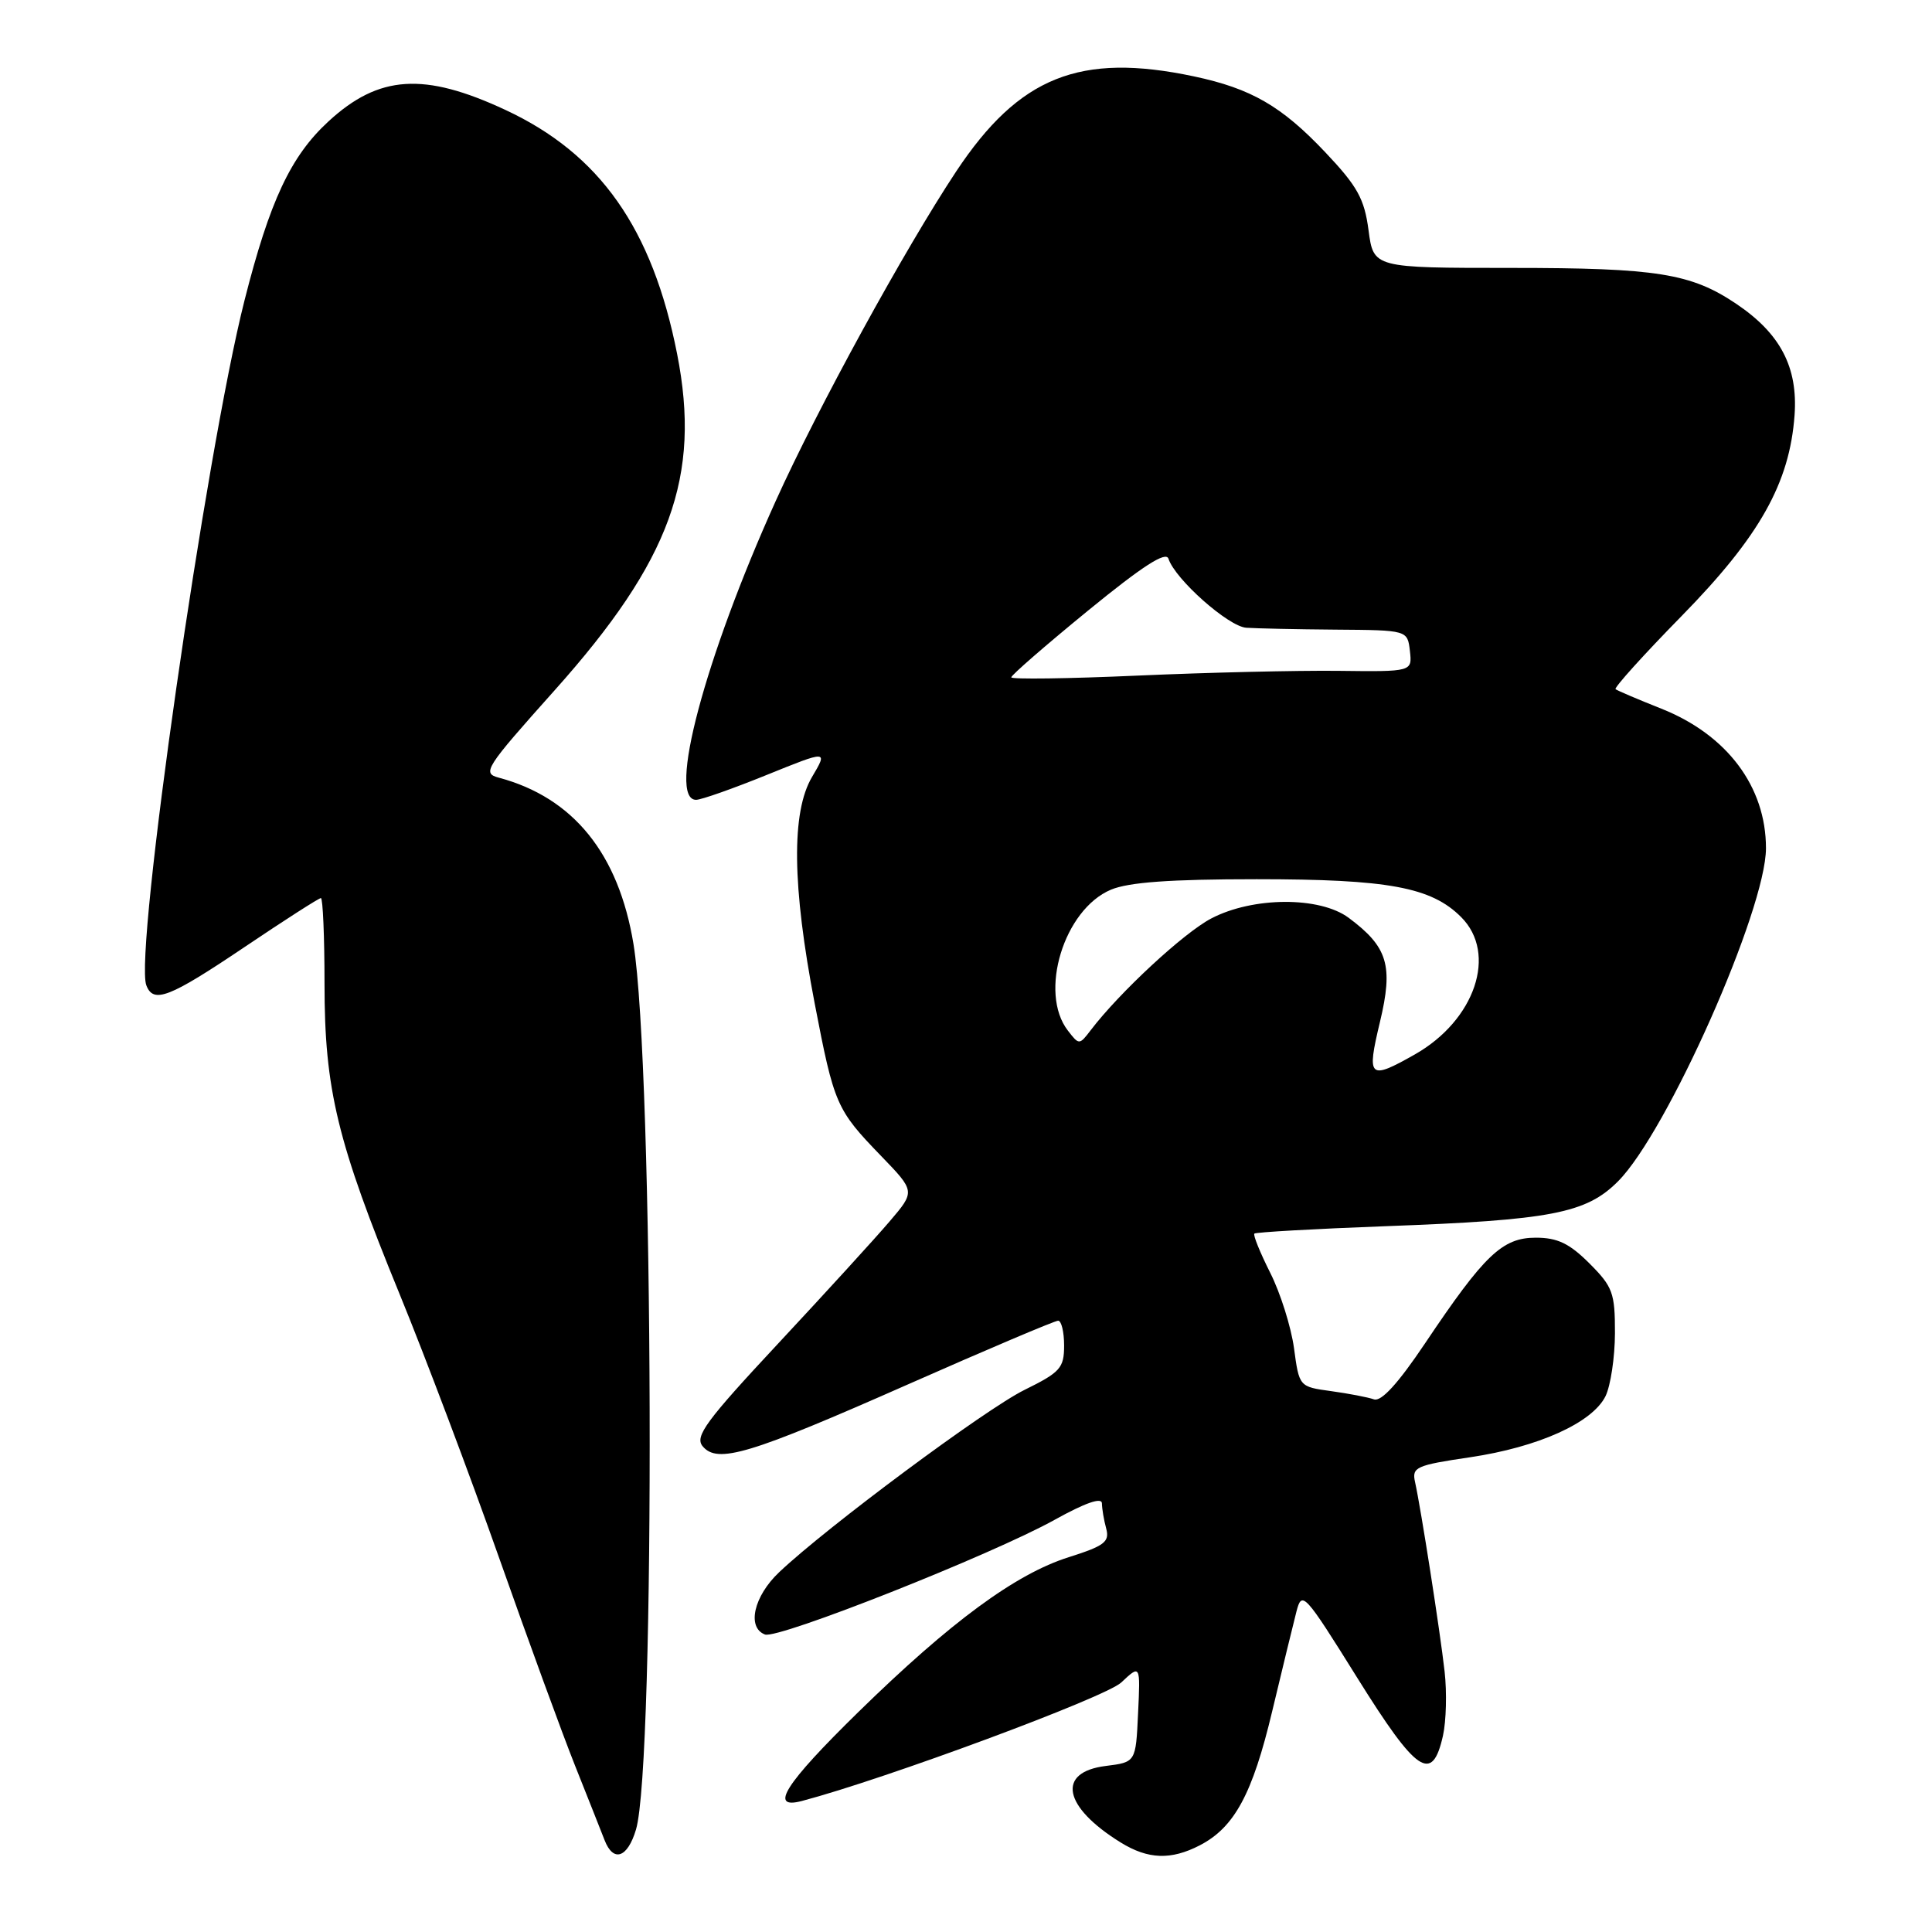 <?xml version="1.0" encoding="UTF-8" standalone="no"?>
<!DOCTYPE svg PUBLIC "-//W3C//DTD SVG 1.1//EN" "http://www.w3.org/Graphics/SVG/1.1/DTD/svg11.dtd" >
<svg xmlns="http://www.w3.org/2000/svg" xmlns:xlink="http://www.w3.org/1999/xlink" version="1.1" viewBox="0 0 256 256">
 <g >
 <path fill="currentColor"
d=" M 84.27 242.43 C 86.87 233.74 86.61 141.39 83.94 125.09 C 81.97 113.12 75.97 105.69 66.11 103.05 C 63.84 102.45 64.25 101.81 73.50 91.46 C 88.87 74.26 92.92 63.14 89.72 46.89 C 86.44 30.27 79.49 20.39 66.96 14.56 C 56.19 9.54 50.20 9.93 43.52 16.09 C 38.52 20.69 35.74 26.63 32.40 39.80 C 27.27 60.04 17.76 126.33 19.39 130.56 C 20.33 133.02 22.42 132.21 32.39 125.50 C 37.70 121.92 42.26 119.00 42.52 119.00 C 42.78 119.00 43.00 124.10 43.00 130.34 C 43.00 144.38 44.67 151.26 52.96 171.50 C 56.34 179.75 62.27 195.47 66.14 206.44 C 70.01 217.41 74.53 229.78 76.19 233.94 C 77.85 238.10 79.61 242.55 80.11 243.83 C 81.27 246.82 83.15 246.19 84.27 242.43 Z  M 158.97 244.52 C 163.57 242.14 165.96 237.72 168.57 226.76 C 169.92 221.12 171.36 215.18 171.78 213.56 C 172.51 210.73 172.81 211.04 179.87 222.36 C 187.74 234.97 189.78 236.35 191.20 229.99 C 191.63 228.07 191.73 224.25 191.42 221.50 C 190.82 216.15 188.28 199.89 187.50 196.37 C 187.06 194.41 187.64 194.15 194.76 193.10 C 203.82 191.76 210.99 188.53 212.74 185.00 C 213.41 183.62 213.98 179.87 213.99 176.65 C 214.00 171.32 213.70 170.50 210.60 167.40 C 207.96 164.76 206.37 164.00 203.50 164.00 C 199.07 164.00 196.70 166.26 188.84 177.98 C 185.25 183.33 183.02 185.77 182.05 185.42 C 181.25 185.14 178.69 184.65 176.37 184.33 C 172.15 183.75 172.15 183.75 171.46 178.62 C 171.07 175.81 169.66 171.32 168.31 168.65 C 166.97 165.98 166.02 163.65 166.21 163.46 C 166.40 163.27 174.19 162.83 183.53 162.48 C 205.52 161.67 210.16 160.78 214.39 156.54 C 220.90 150.03 234.00 120.53 234.00 112.39 C 234.00 104.24 228.84 97.36 220.13 93.90 C 217.03 92.67 214.31 91.51 214.07 91.32 C 213.84 91.14 217.77 86.78 222.81 81.64 C 233.17 71.07 237.14 64.01 237.79 55.00 C 238.24 48.65 235.91 44.20 230.08 40.27 C 224.07 36.22 219.55 35.50 200.25 35.50 C 182.00 35.50 182.00 35.50 181.34 30.52 C 180.79 26.34 179.87 24.68 175.60 20.17 C 169.82 14.06 165.79 11.73 158.20 10.12 C 143.09 6.92 135.03 10.15 126.69 22.73 C 119.86 33.05 108.31 54.14 102.77 66.42 C 93.39 87.19 88.38 106.04 92.25 105.98 C 92.94 105.97 97.14 104.49 101.60 102.68 C 109.70 99.40 109.70 99.40 107.60 102.95 C 104.84 107.61 104.96 117.40 107.95 132.96 C 110.53 146.38 110.82 147.04 116.76 153.18 C 121.28 157.86 121.28 157.86 117.89 161.83 C 116.03 164.02 109.40 171.28 103.17 177.96 C 93.55 188.27 92.03 190.33 93.10 191.63 C 95.07 194.00 99.28 192.73 120.33 183.43 C 130.83 178.79 139.77 175.00 140.21 175.00 C 140.64 175.00 141.00 176.48 141.00 178.29 C 141.00 181.27 140.50 181.83 135.75 184.17 C 130.58 186.72 109.60 202.31 103.25 208.32 C 99.88 211.50 98.93 215.65 101.36 216.58 C 103.07 217.24 131.40 206.02 139.75 201.38 C 143.78 199.14 146.00 198.36 146.01 199.20 C 146.02 199.92 146.27 201.42 146.58 202.55 C 147.05 204.30 146.34 204.84 141.63 206.33 C 134.58 208.55 125.97 214.89 113.75 226.84 C 104.01 236.37 101.82 239.81 106.25 238.64 C 117.27 235.74 146.47 224.91 148.57 222.94 C 151.11 220.55 151.11 220.55 150.80 227.03 C 150.50 233.50 150.50 233.50 146.51 234.00 C 139.96 234.82 140.87 239.42 148.50 244.14 C 152.13 246.38 155.15 246.49 158.97 244.52 Z  M 182.85 135.42 C 184.64 127.94 183.90 125.48 178.70 121.61 C 174.87 118.77 166.02 118.81 160.50 121.70 C 156.86 123.60 148.34 131.50 144.53 136.50 C 143.02 138.48 142.98 138.48 141.50 136.56 C 137.61 131.53 140.97 120.52 147.20 117.89 C 149.56 116.90 155.07 116.50 166.50 116.50 C 183.95 116.50 189.65 117.55 193.61 121.52 C 198.45 126.36 195.46 135.19 187.47 139.72 C 181.39 143.16 181.07 142.86 182.85 135.42 Z  M 134.00 89.75 C 134.00 89.46 138.58 85.48 144.18 80.90 C 151.44 74.97 154.50 73.00 154.83 74.04 C 155.72 76.76 162.75 83.00 165.13 83.18 C 166.43 83.27 171.78 83.39 177.00 83.43 C 186.50 83.50 186.50 83.50 186.82 86.26 C 187.13 89.01 187.13 89.01 177.32 88.89 C 171.92 88.83 159.96 89.11 150.75 89.52 C 141.54 89.93 134.00 90.03 134.00 89.75 Z "/>
</g>
</svg>